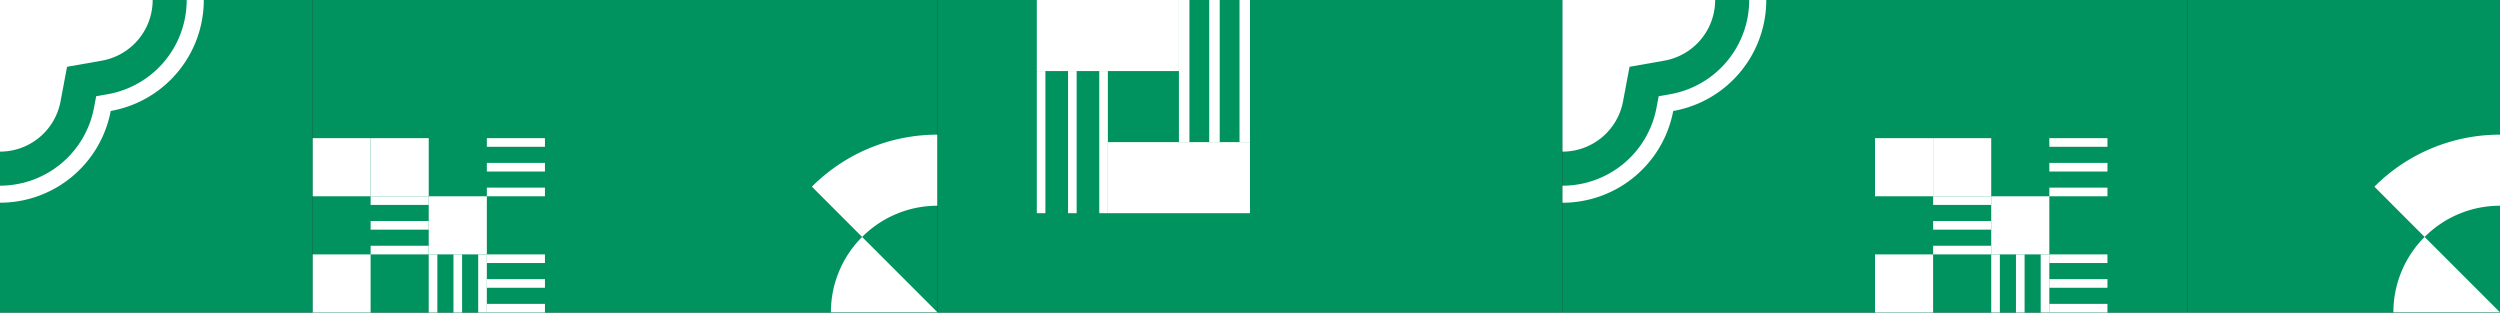 <svg xmlns="http://www.w3.org/2000/svg" xmlns:xlink="http://www.w3.org/1999/xlink" width="733.382" height="91.673" viewBox="0 0 733.382 91.673">
  <rect x="0" y="0" width="733.382" height="91.673" fill="#333333" stroke="none"/>
  <defs>
    <clipPath id="clip-path">
      <rect id="Rectangle_285" data-name="Rectangle 285" width="68.834" height="67.143" fill="none"/>
    </clipPath>
  </defs>
  <g id="Group_487" data-name="Group 487" transform="translate(6.382 -2047.258)">
    <g id="Group_227" data-name="Group 227" transform="translate(-6.382 2047.258)">
      <g id="Group_218" data-name="Group 218" transform="translate(91.673 0)">
        <rect id="Rectangle_256" data-name="Rectangle 256" width="91.673" height="91.673" fill="#00935f"/>
        <g id="Group_217" data-name="Group 217" transform="translate(0 40.53)">
          <rect id="Rectangle_257" data-name="Rectangle 257" width="17.048" height="17.048" transform="translate(17.048)" fill="#fff"/>
          <rect id="Rectangle_258" data-name="Rectangle 258" width="17.048" height="17.048" fill="#fff"/>
          <rect id="Rectangle_259" data-name="Rectangle 259" width="17.048" height="17.048" transform="translate(0 34.096)" fill="#fff"/>
          <rect id="Rectangle_260" data-name="Rectangle 260" width="17.048" height="17.048" transform="translate(34.095 17.048)" fill="#fff"/>
          <rect id="Rectangle_261" data-name="Rectangle 261" width="2.534" height="17.048" transform="translate(68.191 0) rotate(90)" fill="#fff"/>
          <rect id="Rectangle_262" data-name="Rectangle 262" width="2.534" height="17.048" transform="translate(68.191 7.257) rotate(90)" fill="#fff"/>
          <rect id="Rectangle_263" data-name="Rectangle 263" width="2.534" height="17.048" transform="translate(68.191 14.514) rotate(90)" fill="#fff"/>
          <rect id="Rectangle_264" data-name="Rectangle 264" width="2.534" height="17.048" transform="translate(34.095 34.096)" fill="#fff"/>
          <rect id="Rectangle_265" data-name="Rectangle 265" width="2.534" height="17.048" transform="translate(41.352 34.096)" fill="#fff"/>
          <rect id="Rectangle_266" data-name="Rectangle 266" width="2.534" height="17.048" transform="translate(48.609 34.096)" fill="#fff"/>
          <rect id="Rectangle_267" data-name="Rectangle 267" width="2.534" height="17.048" transform="translate(17.048 34.096) rotate(-90)" fill="#fff"/>
          <rect id="Rectangle_268" data-name="Rectangle 268" width="2.534" height="17.048" transform="translate(17.048 26.839) rotate(-90)" fill="#fff"/>
          <rect id="Rectangle_269" data-name="Rectangle 269" width="2.534" height="17.048" transform="translate(17.048 19.582) rotate(-90)" fill="#fff"/>
          <rect id="Rectangle_270" data-name="Rectangle 270" width="2.534" height="17.048" transform="translate(51.143 51.143) rotate(-90)" fill="#fff"/>
          <rect id="Rectangle_271" data-name="Rectangle 271" width="2.534" height="17.048" transform="translate(51.143 43.886) rotate(-90)" fill="#fff"/>
          <rect id="Rectangle_272" data-name="Rectangle 272" width="2.534" height="17.048" transform="translate(51.143 36.629) rotate(-90)" fill="#fff"/>
        </g>
      </g>
      <g id="Group_220" data-name="Group 220" transform="translate(183.345 0)">
        <rect id="Rectangle_273" data-name="Rectangle 273" width="91.673" height="91.673" fill="#00935f"/>
        <g id="Group_219" data-name="Group 219" transform="translate(39.556 39.507)">
          <path id="Path_489" data-name="Path 489" d="M271.976,1566.414a31.171,31.171,0,0,1,22.11-9.16v31.27Z" transform="translate(-241.97 -1536.407)" fill="none"/>
          <path id="Path_490" data-name="Path 490" d="M271.272,1567.118a31.171,31.171,0,0,0-9.16,22.11h31.27Z" transform="translate(-241.265 -1537.112)" fill="#fff"/>
          <path id="Path_491" data-name="Path 491" d="M254.927,1551.243a51.953,51.953,0,0,0-15.265,36.852h20.847a31.171,31.171,0,0,1,9.16-22.11Z" transform="translate(-239.662 -1535.978)" fill="none"/>
          <path id="Path_492" data-name="Path 492" d="M270.842,1564.81a31.172,31.172,0,0,1,22.111-9.16V1534.8a51.953,51.953,0,0,0-36.852,15.265Z" transform="translate(-240.836 -1534.804)" fill="#fff"/>
        </g>
      </g>
      <g id="Group_222" data-name="Group 222" transform="translate(275.018 0)">
        <rect id="Rectangle_274" data-name="Rectangle 274" width="91.673" height="91.673" fill="#00935f"/>
        <rect id="Rectangle_275" data-name="Rectangle 275" width="91.673" height="91.673" transform="translate(91.673)" fill="#00935f"/>
        <g id="Group_221" data-name="Group 221" transform="translate(29.133)">
          <rect id="Rectangle_276" data-name="Rectangle 276" width="3.077" height="41.693" transform="translate(41.693)" fill="#fff"/>
          <rect id="Rectangle_277" data-name="Rectangle 277" width="3.077" height="41.693" transform="translate(50.578)" fill="#fff"/>
          <rect id="Rectangle_278" data-name="Rectangle 278" width="3.077" height="41.693" transform="translate(59.463)" fill="#fff"/>
          <rect id="Rectangle_279" data-name="Rectangle 279" width="20.847" height="41.693" transform="translate(41.693 0) rotate(90)" fill="#fff"/>
          <rect id="Rectangle_280" data-name="Rectangle 280" width="20.847" height="41.693" transform="translate(62.54 41.693) rotate(90)" fill="#fff"/>
          <rect id="Rectangle_281" data-name="Rectangle 281" width="2.523" height="41.693" transform="translate(0 20.847)" fill="#fff"/>
          <rect id="Rectangle_282" data-name="Rectangle 282" width="2.523" height="41.693" transform="translate(9.162 20.847)" fill="#fff"/>
          <rect id="Rectangle_283" data-name="Rectangle 283" width="2.523" height="41.693" transform="translate(18.323 20.847)" fill="#fff"/>
        </g>
      </g>
      <g id="Group_226" data-name="Group 226" transform="translate(0 0)">
        <rect id="Rectangle_284" data-name="Rectangle 284" width="91.673" height="91.673" fill="#00935f"/>
        <g id="Group_225" data-name="Group 225">
          <g id="Group_224" data-name="Group 224" clip-path="url(#clip-path)">
            <g id="Group_223" data-name="Group 223" transform="translate(0 -59.46)">
              <path id="Path_493" data-name="Path 493" d="M-.382,1433.221a28.058,28.058,0,0,1,27.571,22.84l.639,3.4,3.4.6a28.059,28.059,0,0,1,0,55.255l-3.4.6-.639,3.4A28.059,28.059,0,0,1-.382,1542.15v5A33.065,33.065,0,0,0,32.1,1520.233a33.055,33.055,0,0,0,0-65.1A33.064,33.064,0,0,0-.382,1428.225Z" transform="translate(0.382 -1428.225)" fill="#fff"/>
              <path id="Path_494" data-name="Path 494" d="M-.382,1444.364a18.062,18.062,0,0,1,17.753,14.7l1.917,10.189,10.21,1.8a18.067,18.067,0,0,1,0,35.576l-10.211,1.8-1.917,10.188a18.062,18.062,0,0,1-17.753,14.7" transform="translate(0.382 -1429.378)" fill="#fff"/>
            </g>
          </g>
        </g>
      </g>
    </g>
    <g id="Group_236" data-name="Group 236" transform="translate(451.981 2047.258)">
      <g id="Group_229" data-name="Group 229" transform="translate(91.673 0)">
        <rect id="Rectangle_286" data-name="Rectangle 286" width="91.673" height="91.673" fill="#00935f"/>
        <g id="Group_228" data-name="Group 228" transform="translate(0 40.53)">
          <rect id="Rectangle_287" data-name="Rectangle 287" width="17.048" height="17.048" transform="translate(17.048)" fill="#fff"/>
          <rect id="Rectangle_288" data-name="Rectangle 288" width="17.048" height="17.048" fill="#fff"/>
          <rect id="Rectangle_289" data-name="Rectangle 289" width="17.048" height="17.048" transform="translate(0 34.096)" fill="#fff"/>
          <rect id="Rectangle_290" data-name="Rectangle 290" width="17.048" height="17.048" transform="translate(34.096 17.048)" fill="#fff"/>
          <rect id="Rectangle_291" data-name="Rectangle 291" width="2.534" height="17.048" transform="translate(68.191 0) rotate(90)" fill="#fff"/>
          <rect id="Rectangle_292" data-name="Rectangle 292" width="2.534" height="17.048" transform="translate(68.191 7.257) rotate(90)" fill="#fff"/>
          <rect id="Rectangle_293" data-name="Rectangle 293" width="2.534" height="17.048" transform="translate(68.191 14.514) rotate(90)" fill="#fff"/>
          <rect id="Rectangle_294" data-name="Rectangle 294" width="2.534" height="17.048" transform="translate(34.096 34.096)" fill="#fff"/>
          <rect id="Rectangle_295" data-name="Rectangle 295" width="2.534" height="17.048" transform="translate(41.352 34.096)" fill="#fff"/>
          <rect id="Rectangle_296" data-name="Rectangle 296" width="2.534" height="17.048" transform="translate(48.609 34.096)" fill="#fff"/>
          <rect id="Rectangle_297" data-name="Rectangle 297" width="2.534" height="17.048" transform="translate(17.048 34.096) rotate(-90)" fill="#fff"/>
          <rect id="Rectangle_298" data-name="Rectangle 298" width="2.534" height="17.048" transform="translate(17.048 26.839) rotate(-90)" fill="#fff"/>
          <rect id="Rectangle_299" data-name="Rectangle 299" width="2.534" height="17.048" transform="translate(17.048 19.582) rotate(-90)" fill="#fff"/>
          <rect id="Rectangle_300" data-name="Rectangle 300" width="2.534" height="17.048" transform="translate(51.143 51.143) rotate(-90)" fill="#fff"/>
          <rect id="Rectangle_301" data-name="Rectangle 301" width="2.534" height="17.048" transform="translate(51.143 43.886) rotate(-90)" fill="#fff"/>
          <rect id="Rectangle_302" data-name="Rectangle 302" width="2.534" height="17.048" transform="translate(51.143 36.629) rotate(-90)" fill="#fff"/>
        </g>
      </g>
      <g id="Group_231" data-name="Group 231" transform="translate(183.345 0)">
        <rect id="Rectangle_303" data-name="Rectangle 303" width="91.673" height="91.673" fill="#00935f"/>
        <g id="Group_230" data-name="Group 230" transform="translate(39.556 39.507)">
          <path id="Path_495" data-name="Path 495" d="M765.592,1566.414a31.172,31.172,0,0,1,22.111-9.16v31.27Z" transform="translate(-735.587 -1536.407)" fill="none"/>
          <path id="Path_496" data-name="Path 496" d="M764.888,1567.118a31.17,31.17,0,0,0-9.159,22.11H787Z" transform="translate(-734.882 -1537.112)" fill="#fff"/>
          <path id="Path_497" data-name="Path 497" d="M748.543,1551.243a51.952,51.952,0,0,0-15.264,36.852h20.847a31.17,31.17,0,0,1,9.159-22.11Z" transform="translate(-733.279 -1535.978)" fill="none"/>
          <path id="Path_498" data-name="Path 498" d="M764.458,1564.81a31.172,31.172,0,0,1,22.111-9.16V1534.8a51.954,51.954,0,0,0-36.853,15.265Z" transform="translate(-734.453 -1534.804)" fill="#fff"/>
        </g>
      </g>
      <g id="Group_235" data-name="Group 235" transform="translate(0 0)">
        <rect id="Rectangle_304" data-name="Rectangle 304" width="91.673" height="91.673" fill="#00935f"/>
        <g id="Group_234" data-name="Group 234">
          <g id="Group_233" data-name="Group 233" clip-path="url(#clip-path)">
            <g id="Group_232" data-name="Group 232" transform="translate(0 -59.46)">
              <path id="Path_499" data-name="Path 499" d="M493.234,1433.221a28.058,28.058,0,0,1,27.571,22.84l.639,3.4,3.4.6a28.059,28.059,0,0,1,0,55.255l-3.4.6-.639,3.4a28.059,28.059,0,0,1-27.571,22.841v5a33.064,33.064,0,0,0,32.481-26.913,33.055,33.055,0,0,0,0-65.1,33.063,33.063,0,0,0-32.481-26.912Z" transform="translate(-493.234 -1428.225)" fill="#fff"/>
              <path id="Path_500" data-name="Path 500" d="M493.234,1444.364a18.062,18.062,0,0,1,17.753,14.7l1.917,10.189,10.21,1.8a18.067,18.067,0,0,1,0,35.576l-10.211,1.8-1.917,10.188a18.061,18.061,0,0,1-17.753,14.7" transform="translate(-493.234 -1429.378)" fill="#fff"/>
            </g>
          </g>
        </g>
      </g>
    </g>
  </g>
</svg>
